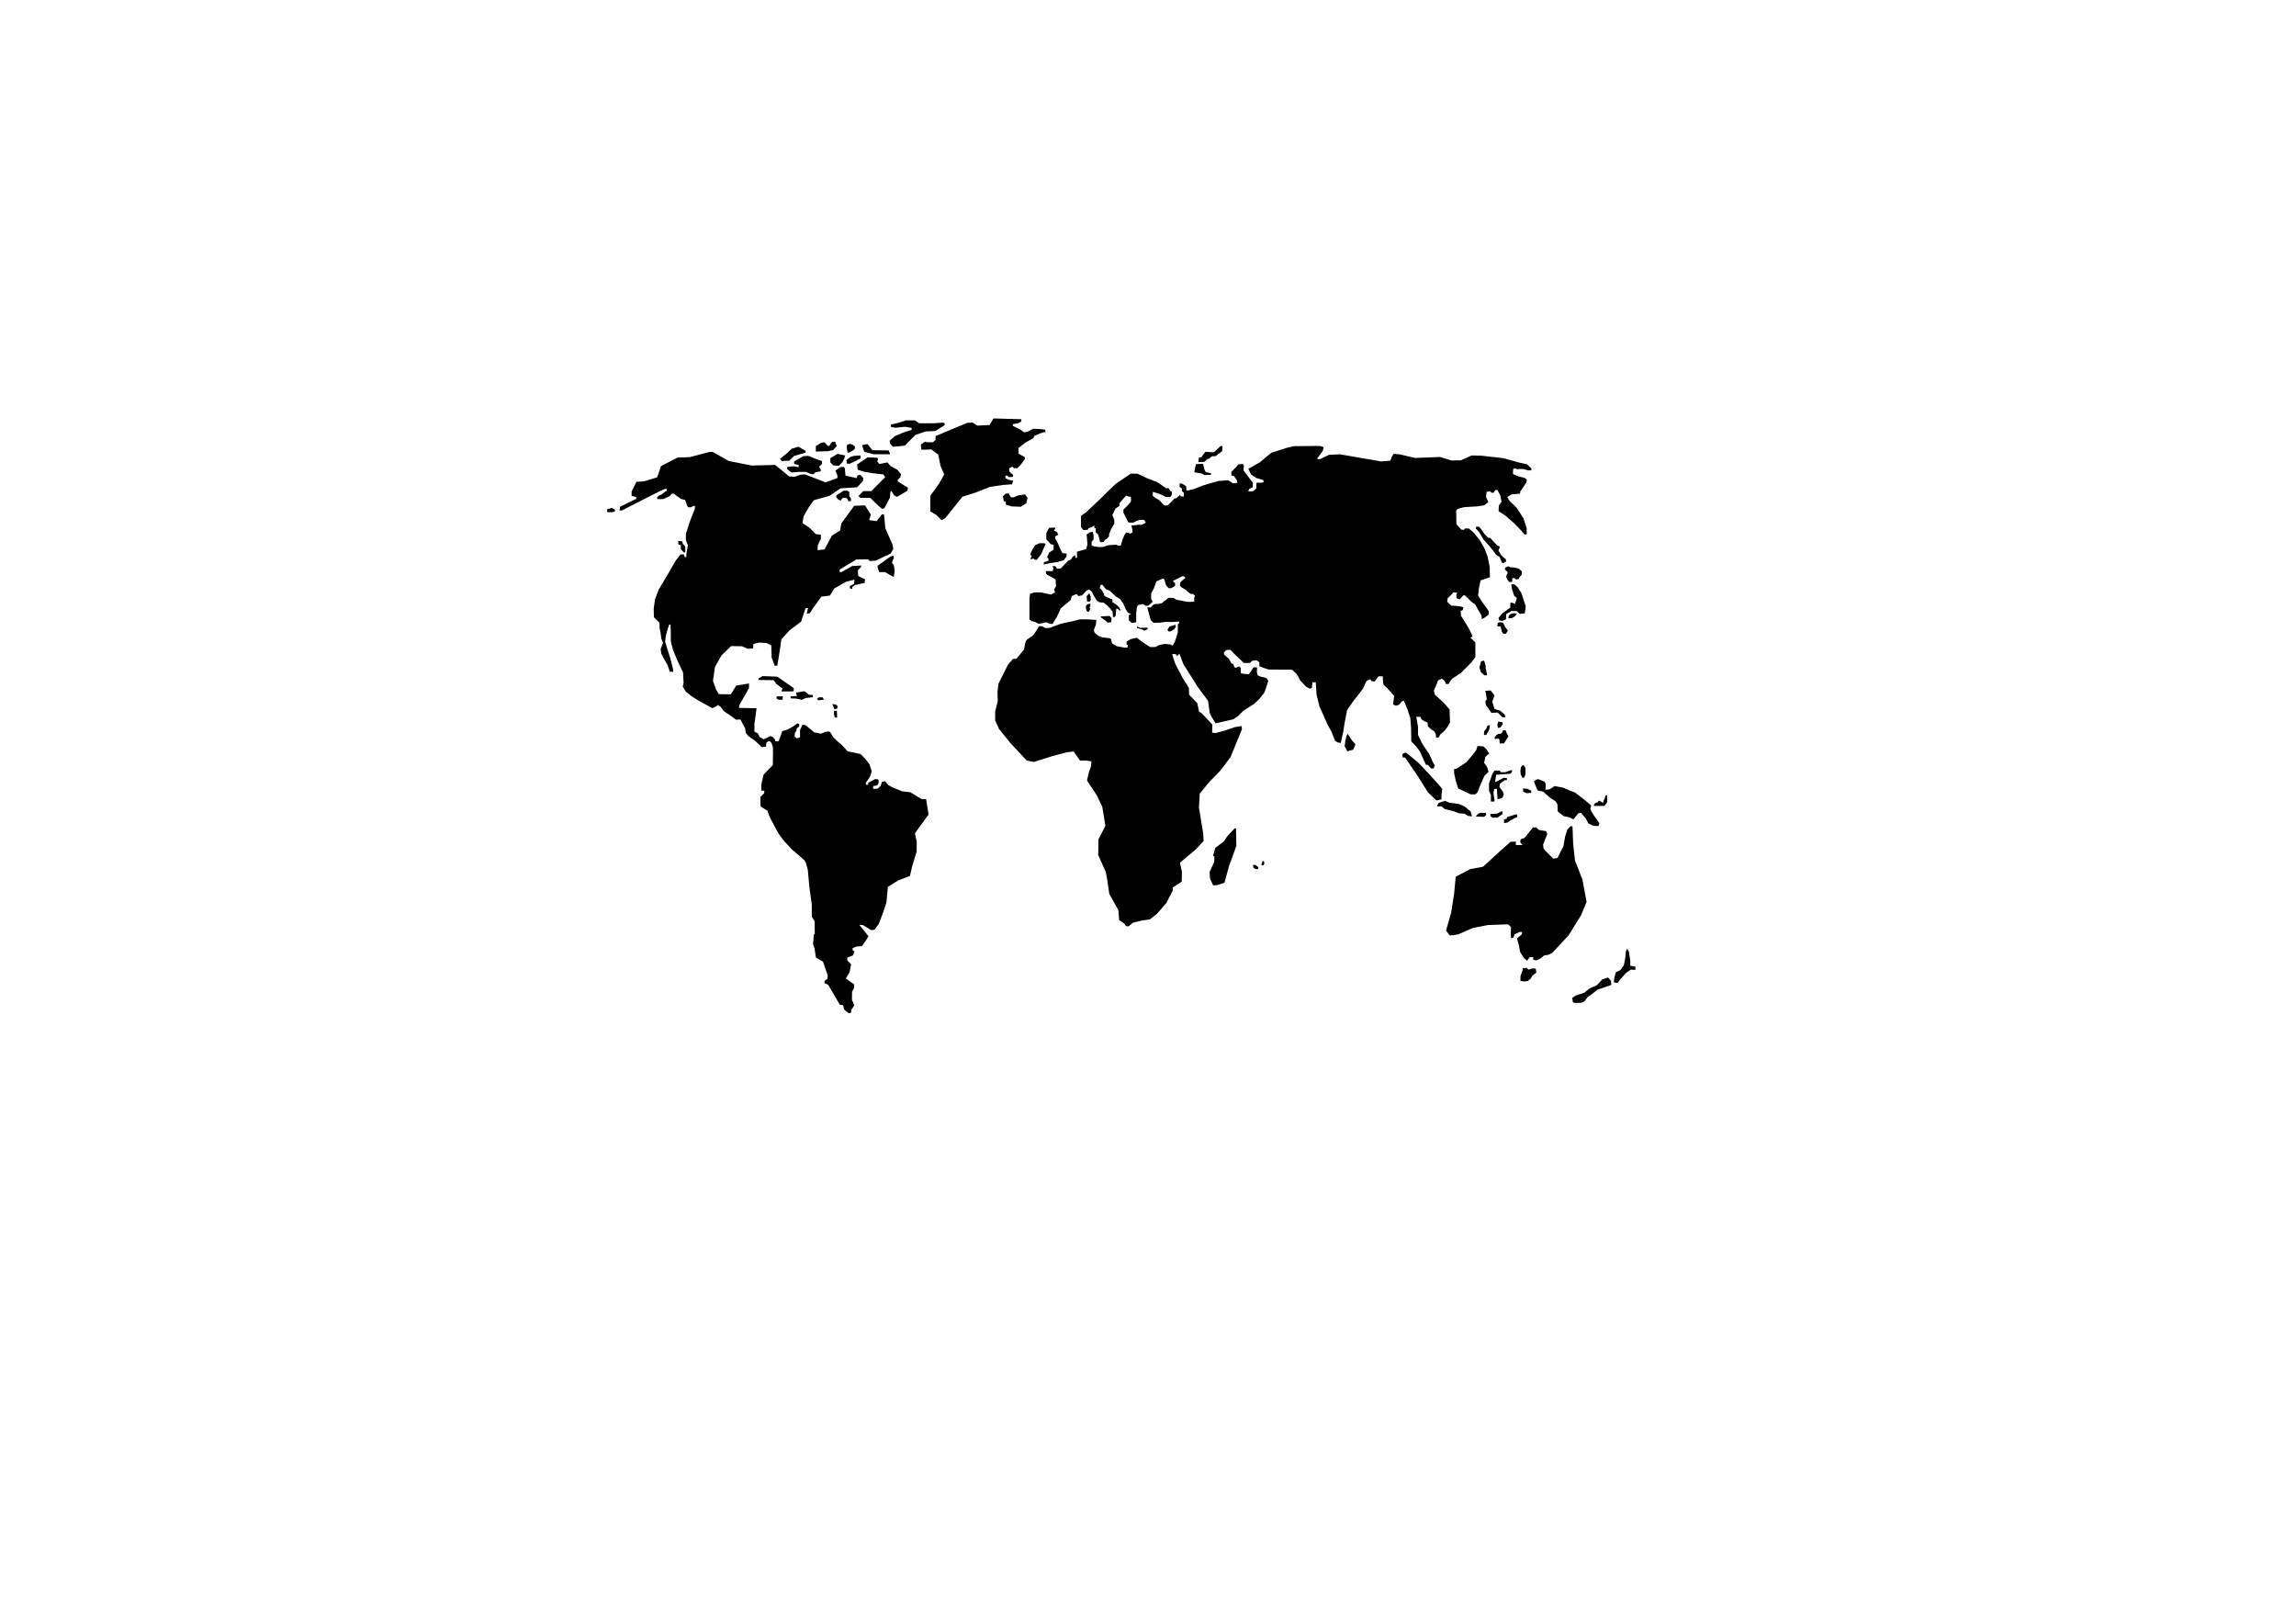 <svg xmlns="http://www.w3.org/2000/svg" xmlns:xlink="http://www.w3.org/1999/xlink" version="1.1"   viewBox="0 0 841.89 595.28" enable-background="new 0 0 841.89 595.28" xml:space="preserve">
	<g class="shape">
		<polygon   stroke-width="0.284" points="227.194,187.145 227.336,185.795 233.303,182.883 233.303,182.244     231.599,181.818 231.599,180.184 233.374,176.632 236.001,176.49 240.973,174.999 242.394,170.879 248.43,167.755     252.764,167.612 260.149,165.694 261.358,165.694 267.253,169.033 275.562,170.667 284.228,170.454 289.341,174.644     291.401,174.786 293.532,174.005 295.236,173.934 302.694,176.847 307.026,175.284 307.098,174.431 306.316,172.513     308.234,171.235 309.371,171.164 309.797,171.732 310.009,174.359 314.129,175.284 314.414,174.289 315.479,174.075     316.544,175.284 316.402,176.349 314.342,178.622 308.163,179.048 304.257,181.747 298.433,183.38 296.586,185.937     294.668,189.275 294.243,191.761 296.87,193.537 299.143,195.81 300.99,196.022 300.99,197.514 299.853,199.93 299.782,201.705     302.339,201.42 305.038,196.377 308.092,194.459 308.447,191.975 313.207,185.439 317.183,185.298 319.313,188.636 319.03,189.63     318.675,190.695 321.445,191.051 323.362,188.565 324.144,188.565 324.64,193.679 327.269,199.646 327.553,201.207     326.629,202.912 321.089,205.54 318.958,205.682 318.319,205.043 313.987,205.114 307.878,208.807 307.878,209.73 308.518,209.73     312.496,207.528 315.905,207.315 315.621,207.955 314.555,209.092 314.697,211.222 317.183,212.359 317.041,213.707     313.49,214.489 312.496,215.199 312.496,215.91 311.714,215.768 311.572,214.915 313.207,213.992 313.276,212.501     310.222,213.282 305.89,215.768 304.328,218.324 301.132,218.751 298.006,223.155 296.941,224.787 295.805,225 296.302,222.94     295.379,222.94 293.746,227.913 289.555,231.037 286.5,234.376 286.003,238.069 285.293,242.402 285.008,244.035 284.085,244.106     282.949,241.124 282.807,236.578 281.031,235.725 278.262,235.584 276.273,236.081 276.131,237.714 274.213,237.856     272.082,236.933 268.104,236.862 264.554,240.271 262.139,244.604 261.428,249.647 262.565,252.771 263.559,254.477     267.963,254.548 269.951,251.352 274.64,250.57 274.64,252.274 271.159,258.383 270.946,259.519 277.409,259.661 276.628,265.485     276.628,268.255 277.835,268.823 278.545,270.172 279.966,271.025 281.315,270.457 282.452,269.817 283.446,270.243     284.228,271.237 284.299,271.735 285.506,271.735 286.855,268.042 288.773,267.474 290.904,266.266 292.396,265.2     293.105,265.414 293.035,266.337 292.182,266.977 291.969,268.042 291.472,268.61 291.365,269.959 292.182,270.706     293.354,270.279 293.354,267.616 294.243,265.698 295.343,265.84 298.575,268.504 301.061,268.965 302.623,268.326     303.795,268.148 304.399,268.361 305.5,270.208 307.346,272.02 308.767,273.191 310.791,275.429 315.585,276.458 317.29,278.27     318.782,280.116 319.633,282.709 319.101,284.591 318.284,285.834 317.467,287.006 317.539,287.681 318.354,287.716     318.354,286.971 320.166,286.011 320.841,285.62 322.013,285.728 322.155,286.296 322.226,286.936 321.8,287.787 320.947,288.106     320.166,288.143 320.166,288.604 320.166,289.207 321.8,289.137 322.9,288.178 323.398,286.615 324.499,286.366 325.707,287.787     327.056,288.568 330.855,290.131 333.768,290.451 337.922,292.937 339.591,292.972 340.479,298.618 335.472,305.508     336.147,308.597 336.111,312.219 334.478,317.547 333.661,321.134 329.222,322.838 325.564,325.146 325.032,330.828     323.683,334.913 322.226,338.712 320.628,340.878 319.42,340.985 316.366,339.138 315.088,339.031 318.462,343.257     317.183,345.282 316.011,346.879 314.058,347.021 312.638,347.591 312.638,348.407 313.312,348.798 312.744,350.289     311.039,350.929 310.685,351.106 310.685,352.101 312.069,353.485 311.537,356.433 310.151,358.741 313.207,360.907     313.17,362.187 312.425,363.606 312.389,366.518 313.241,368.649 312.105,370.283 312.105,371.312 311.146,371.419     309.512,370.105 309.158,368.542 307.914,368.294 303.653,361.014 302.872,360.623 302.304,360.517 302.375,359.63     303.404,358.776 303.511,357.604 301.771,352.562 299.179,351.07 298.966,349.686 298.681,347.732 298.113,346.205     298.433,342.547 298.752,342.334 298.717,337.753 297.687,336.12 297.651,331.29 297.296,329.052 296.977,326.708     296.657,323.939 296.408,321.168 296.195,318.825 295.521,316.41 294.917,315.345 292.004,312.788 290.371,311.438     287.211,307.993 285.435,305.543 284.263,303.412 282.771,300.571 282.097,299.188 281.386,297.233 278.901,295.67     278.794,292.227 280.214,290.77 280.25,289.847 279.185,289.847 279.149,287.716 280.001,283.952 283.375,280.471     283.446,275.749 283.375,273.795 282.878,272.339 282.346,271.807 281.741,271.735 281.031,272.268 280.854,273.759     279.327,273.902 276.77,271.487 274.427,269.889 273.432,268.646 273.254,267.048 272.295,265.308 271.514,263.78 269.88,263.852     267.395,262.04 266.365,261.365 265.299,260.584 264.305,259.199 263.274,258.454 262.529,258.985 261.18,259.625 256.066,256.82     253.438,255.15 251.378,253.482 250.349,251.706 250.668,250.286 250.455,246.521 248.253,241.869 246.726,238.141     245.98,235.157 245.945,231.074 245.874,228.979 245.377,228.979 244.844,230.505 244.098,233.347 243.885,235.229     244.454,237.11 245.803,241.407 246.797,245.314 246.833,246.308 245.59,246.237 244.844,243.929 243.672,241.905     242.465,239.597 242.252,237.962 243.104,235.655 242.5,234.163 242.181,231.783 241.896,230.435 241.79,228.268 239.766,226.28     239.695,223.118 240.192,219.639 241.542,216.123 245.306,209.801 247.685,205.646 249.496,203.267 250.739,203.267     251.023,204.154 251.663,204.262 251.698,203.019 252.231,199.893 251.485,197.976 251.521,195.702 252.835,191.548     254.148,188.139 254.824,186.398 254.788,185.439 254.148,185.546 253.367,185.973 252.302,185.973 251.875,185.298     251.627,184.41 251.201,183.273 249.781,182.954 247.969,181.712 247.152,181.001 246.371,181.001 245.554,181.854     244.17,182.563 243.281,182.918 242.358,183.024 241.115,182.954 240.867,182.457 241.648,181.676 242.571,181.285     243.565,180.468 244.489,179.9 244.56,179.26 243.743,179.26 241.471,180.29 232.841,184.693 229.29,186.505 227.976,187.145       "/>
		<polygon   stroke-width="0.284" points="222.649,187.783 222.649,186.647 224.282,186.221 225.418,186.79     225.49,187.499 224.566,187.783   "/>
		<polygon   stroke-width="0.284" points="248.786,199.646 248.644,198.296 250.135,198.438 250.419,199.361     251.272,200.426 251.272,202.485 250.775,202.557 249.639,201.349 249.639,199.857   "/>
		<polygon     stroke-width="0.284" points="292.04,214.56 292.892,214.631 294.029,212.501     294.597,212.43 295.307,213.21 295.947,213.141 295.947,211.791 294.739,209.943 292.75,209.73 292.253,209.021 292.04,206.818     290.691,205.398 288.417,205.896 285.08,207.528 285.151,208.311 286.287,208.665 288.276,208.238 289.91,208.807     291.401,209.305 291.472,210.369 288.276,210.583 286.998,211.506 286.216,213.354 285.151,215.626 285.435,216.763     287.353,215.271 287.779,213.495 289.271,212.074 290.691,211.648 291.898,212.146   "/>
		<polygon     stroke-width="0.284" points="289.91,217.543 289.91,216.62 291.898,216.265     293.674,215.91 295.521,215.412 297.58,214.986 298.646,214.276 299.995,214.134 299.853,214.915 298.29,215.839 295.449,216.052     294.597,216.975 291.685,217.686   "/>
		<polygon   stroke-width="0.284" points="321.8,207.386 326.487,204.048 327.553,203.693 327.766,204.403     327.056,206.321 327.766,207.244 328.05,209.517 327.694,211.506 325.849,210.512 324.499,209.73 322.369,209.73 321.8,208.097       "/>
		<polygon   stroke-width="0.284" points="346.304,155.041 346.445,155.822 342.965,158.024 339.414,158.166     335.65,159.444 331.814,163.351 330.039,163.564 327.411,163.777 326.346,162.57 326.203,161.575 328.121,159.871     331.389,158.521 334.229,157.598 334.3,156.889 331.814,156.461 328.405,156.816 326.701,156.533 326.701,155.609     329.328,155.041 332.099,154.117 335.437,154.117 337.07,155.183 339.556,155.183 342.184,155.183 345.309,154.971   "/>
		<polygon   stroke-width="0.284" points="307.595,183.309 306.671,182.386 306.671,181.604 309.299,179.9     310.72,179.9 311.43,180.396 311.43,181.959 311.998,182.67 312.069,183.664 311.146,183.806 310.507,182.67 309.371,182.457     308.66,182.812 308.447,183.451   "/>
		<polygon   stroke-width="0.284" points="286.642,169.033 289.413,168.891 291.117,167.186 295.449,165.908     295.379,165.269 292.75,163.777 290.335,164.487 288.133,166.548 286.003,168.181   "/>
		<polygon   stroke-width="0.284" points="299.143,163.564 299.143,165.553 303.618,165.411 305.535,164.984     306.813,163.493 306.245,162.001 305.109,161.931 304.044,163.493 303.618,163.493 303.333,163.28 302.339,162.144     301.061,162.356   "/>
		<polyline   stroke-width="0.284" points="291.188,170.099 291.188,169.175 294.456,167.258 296.372,167.115     299.498,168.394 301.416,169.033 301.416,170.099 300.35,171.092 300.776,171.732 301.061,172.513 300.635,172.868     299.143,173.082 298.148,173.934 296.799,173.579 295.663,173.01 292.963,173.01 290.193,173.223 288.631,172.017     288.702,171.164 291.188,170.951 292.821,171.306 292.892,170.524 291.472,170.099   "/>
		<polygon   stroke-width="0.284" points="304.47,167.968 307.098,166.405 309.867,166.973 309.583,168.109     308.874,169.46 307.595,170.737 305.606,170.667 304.47,169.53   "/>
		<polygon   stroke-width="0.284" points="310.365,168.678 310.507,169.956 311.572,170.027 313.348,169.175     315.55,168.038 315.55,166.973 313.207,167.115 311.785,167.542   "/>
		<polygon   stroke-width="0.284" points="310.436,163.777 310.791,165.979 311.643,165.837 313.418,164.629     313.49,163.707 312.638,162.997 311.572,162.712 310.649,163.066   "/>
		<polygon   stroke-width="0.284" points="316.047,163.209 316.899,165.623 320.308,166.548 326.416,166.548     325.849,165.126 319.882,165.056 318.106,162.783   "/>
		<polygon   stroke-width="0.284" points="314.555,172.229 314.272,170.312 318.106,167.684 320.451,167.755     321.729,167.825 321.942,168.464 321.658,169.104 322.369,170.099 325.422,169.53 326.559,170.879 329.044,172.229     330.394,173.862 330.11,174.999 329.187,175.923 329.187,176.49 332.951,178.835 332.737,179.9 328.902,182.172 327.766,181.533     326.914,180.042 326.487,180.184 326.346,182.386 324.286,186.292 323.504,186.576 322.155,185.512 319.101,182.527     315.479,182.527 314.768,181.818 316.544,180.042 317.467,180.042 319.527,180.042 323.362,176.136 324.57,174.999     323.93,173.934 320.166,173.508 317.041,173.01   "/>
		<polygon   stroke-width="0.284" points="278.119,249.292 278.119,248.724 279.61,247.87 285.008,248.084     291.046,252.274 291.046,253.127 290.833,253.482 286.5,253.482 286.927,252.417 286.146,251.848 284.725,250.782     283.659,249.362   "/>
		<polygon   stroke-width="0.284" points="284.795,255.329 287.069,255.257 286.927,256.536 285.506,256.536     284.725,256.11   "/>
		<polyline   stroke-width="0.284" points="289.838,255.542 289.91,256.039 291.827,256.11 293.46,256.394     293.958,256.606 295.379,255.896 298.078,255.613 298.078,254.831 296.586,254.689 294.953,253.41 292.892,253.766     291.898,253.908 292.182,255.187 289.981,255.257   "/>
		<polygon   stroke-width="0.284" points="300.208,255.684 301.558,255.613 302.126,256.464 300.208,256.749     299.498,256.251   "/>
		<polyline   stroke-width="0.284" points="305.322,258.383 305.961,260.016 307.026,259.731 307.098,258.81     306.529,258.312 305.251,258.099   "/>
		<polygon   stroke-width="0.284" points="305.819,260.584 306.885,260.584 306.956,263.141 306.104,262.998     305.819,261.934   "/>
		<polygon   stroke-width="0.284" points="364.272,153.407 374.5,153.691 374.5,154.473 373.506,155.112     371.375,155.538 371.375,156.107 372.583,156.746 374.216,157.527 375.565,158.521 377.199,158.095 378.833,157.172     381.461,157.313 383.237,157.527 383.379,158.38 382.171,158.592 379.331,159.729 378.904,160.651 376.063,162.215     373.435,164.274 373.506,166.334 375.779,167.612 375.779,168.322 374.216,170.454 373.009,171.661 371.801,171.661     371.233,171.092 370.026,171.661 370.097,172.868 371.446,174.075 371.446,174.786 370.026,174.929 369.245,174.359     368.677,174.359 368.677,175.354 370.381,176.064 371.517,176.206 371.091,177.556 367.966,177.769 363.065,178.479     357.597,180.609 352.909,182.102 346.587,189.985 345.238,190.695 343.321,188.777 341.119,187.499 341.119,181.747     344.172,177.556 346.232,173.934 344.883,170.879 344.03,166.689 341.544,164.771 339.556,164.842 337.852,164.842     337.639,162.997 339.13,161.931 339.982,162.144 342.042,162.144 343.037,161.361 343.037,159.871 354.613,155.041     356.602,154.898 358.377,156.035 362.853,155.822   "/>
		<polygon   stroke-width="0.284" points="367.753,181.959 368.748,180.965 369.812,180.895 370.665,182.315     371.73,182.315 373.151,181.676 375.851,181.249 376.773,182.527 376.347,184.445 374.287,185.795 370.949,185.653     368.818,185.014 368.818,184.019 368.037,183.664   "/>
		<polygon   stroke-width="0.284" points="377.768,204.972 378.336,203.764 377.768,203.408 378.265,201.989     379.543,199.857 381.177,199.147 382.668,199.147 383.45,199.361 382.597,201.207 381.816,203.125 380.111,205.256     379.473,205.185 378.975,204.759 378.336,204.972   "/>
		<polygon   stroke-width="0.284" points="386.859,193.396 386.859,193.963 386.433,194.531 387.569,195.028     388.066,196.022 386.859,196.663 387.001,197.656 387.924,199.219 388.706,201.136 389.558,202.77 391.12,202.983     391.049,204.048 390.055,205.398 387.782,206.037 384.941,206.464 382.668,206.96 382.81,206.108 384.444,205.611     384.444,204.901 383.947,204.262 384.657,202.628 386.291,201.491 386.362,199.787 385.296,199.502 383.662,197.727     383.662,195.454 384.657,193.537   "/>
		<polygon   stroke-width="0.284" points="377.484,227.132 377.484,219.319 377.697,217.686 379.331,217.188     381.816,217.188 384.23,217.757 385.438,217.97 386.859,217.188 386.504,216.123 387.214,214.915 387.072,212.501     385.509,211.506 384.088,210.796 383.592,210.369 383.45,209.375 386.006,209.375 386.291,208.238 385.793,207.6 386.93,207.528     387.569,208.452 388.918,208.452 391.617,205.611 392.683,205.114 393.393,204.048 394.174,203.551 394.459,204.546     394.956,204.475 394.885,202.273 396.376,201.847 398.294,201.278 398.72,199.646 398.578,197.229 398.437,195.951     399.573,195.17 400.637,194.957 400.993,196.236 400.993,197.798 400.283,198.579 400.283,199.93 401.277,200.354     403.195,200.568 404.544,200.497 406.177,199.93 407.527,199.787 409.232,199.716 410.298,200.071 411.007,199.93     411.504,198.082 412.285,196.165 412.925,195.241 413.848,195.312 414.204,195.667 415.269,195.241 415.269,194.318     414.842,192.685 417.399,192.4 418.677,192.4 420.169,191.619 419.602,190.695 419.105,190.553 417.826,190.625 416.761,190.979     415.482,191.619 413.777,191.548 411.931,187.926 411.931,186.79 413.494,185.298 414.701,183.877 414.701,182.102     413.99,182.102 412.997,181.676 411.718,183.024 410.51,184.517 410.439,185.512 409.019,186.435 407.882,188.849     408.592,190.625 408.592,191.975 407.456,193.892 406.675,195.81 406.675,196.663 405.965,197.442 405.112,197.94     404.687,198.722 403.409,198.792 403.053,197.302 402.626,195.88 401.774,195.17 401.774,193.608 401.277,193.749     401.277,192.685 399.999,193.396 399.288,193.537 398.791,194.247 397.229,194.318 396.376,193.181 396.376,189.134     398.294,187.783 399.999,186.15 403.409,182.954 405.894,180.468 409.16,177.343 414.63,173.65 417.045,173.65 419.318,174.715     420.667,175.354 424.36,176.774 427.556,178.977 428.48,178.977 429.119,179.971 429.688,180.256 429.688,181.462     429.119,182.172 427.627,182.244 425.924,181.392 424.36,180.822 422.728,180.325 422.655,181.747 423.721,182.599     424.999,183.309 426.917,185.298 428.196,185.298 430.61,182.812 431.392,182.599 432.67,181.462 432.954,181.959     434.091,182.031 434.091,180.681 433.381,180.042 433.381,179.048 432.527,178.55 432.527,177.272 433.381,177.272     434.942,178.266 435.014,179.758 435.654,179.829 438.068,179.19 440.909,178.053 443.182,177.343 446.733,176.349     450.284,176.064 452.132,177.2 453.622,177.059 453.622,176.136 452.486,174.572 451.562,174.359 451.492,173.01 453.622,170.879     453.978,170.24 455.754,170.099 456.108,170.667 455.968,172.442 459.375,176.988 459.375,178.622 458.097,179.26     457.671,180.113 459.447,180.113 460.654,179.048 460.726,176.988 462.571,176.988 463.354,176.774 463.211,175.994     460.584,175.213 458.666,173.862 457.743,171.874 462.005,169.46 463.779,167.968 466.193,165.979 472.231,164.062     474.646,163.564 483.95,163.493 485.37,163.919 485.016,165.34 483.026,168.038 483.169,168.322 483.879,168.394 487.289,166.759     491.267,166.548 504.833,168.891 506.394,169.175 509.804,168.891 510.301,167.542 511.012,166.405 513.142,166.548     518.822,167.896 524.222,167.684 528.057,167.542 532.248,168.82 535.729,168.749 539.634,166.973 543.043,167.045     551.212,167.968 556.822,169.53 559.948,170.24 561.509,171.732 561.509,172.442 560.23,172.442 558.526,171.945 557.177,171.945     556.325,172.017 555.544,171.732 554.833,171.945 554.762,173.791 557.035,174.715 559.022,175.213 559.876,175.852     559.664,176.917 557.391,180.325 557.391,180.965 554.266,181.249 552.702,182.244 553.484,183.593 556.183,186.221     558.668,190.127 559.806,193.679 559.806,195.951 558.952,195.88 557.533,194.247 555.116,191.761 551.921,188.99     549.507,187.429 549.578,185.368 550.571,183.947 550.146,181.604 549.079,179.687 548.37,179.615 547.589,180.681     547.092,180.681 546.312,180.113 545.102,180.325 544.89,182.244 545.742,184.019 544.25,185.227 541.622,185.653     539.207,185.795 536.793,185.937 534.52,186.576 533.951,187.216 534.023,192.188 535.869,194.176 536.793,194.247     537.148,193.749 538.568,193.749 540.203,195.099 542.546,197.94 544.322,201.065 545.457,203.977 546.24,207.884     546.312,211.648 542.901,212.784 542.263,215.768 541.978,218.324 543.47,220.669 545.457,223.438 545.885,224.148     545.885,225.285 544.535,226.351 543.327,226.989 543.256,225.711 541.978,223.509 540.914,221.592 539.35,220.455     537.148,218.253 536.58,218.253 535.229,219.746 534.023,219.247 534.023,217.898 534.379,217.33 532.958,217.188     530.756,219.461 530.685,220.669 532.105,222.018 535.088,222.23 536.58,222.657 536.366,223.651 535.585,224.006     535.729,225.711 538.568,230.327 539.989,233.311 539.136,233.808 540.06,234.589 540.983,235.584 540.983,240.911     539.492,242.899 535.655,246.734 532.318,248.935 531.112,250.782 530.187,250.782 529.691,249.575 528.696,248.794     527.347,249.433 525.784,253.197 526.14,254.689 529.335,257.602 531.537,260.087 531.678,264.846 530.685,266.621     529.619,267.971 528.128,269.25 527.489,270.387 526.565,270.457 526.494,269.179 525.926,268.113 524.861,267.474     523.583,266.266 523.44,264.846 522.304,264.42 521.239,263.709 520.812,262.787 519.32,262.787 519.961,266.479 519.961,269.392     521.31,272.302 522.587,274.293 524.15,276.636 525.215,279.051 526.068,280.613 525.713,281.68 524.791,281.75 523.512,280.4     522.872,280.4 520.6,275.429 519.463,273.866 517.476,271.807 517.404,266.691 517.12,263.213 516.054,260.016 514.776,256.891     514.064,257.104 513.07,258.312 511.862,258.738 510.797,258.24 511.225,255.115 508.667,252.274 507.317,251.066     507.104,249.931 507.033,247.942 505.471,247.942 504.051,249.859 502.914,249.718 502.416,249.008 501.068,249.647     499.789,252.417 498.014,254.76 496.379,256.82 493.964,260.3 493.042,264.988 492.543,268.255 491.621,272.374 490.627,272.232     489.562,271.664 488.284,268.397 486.649,265.343 483.808,258.951 482.742,254.618 482.458,250.144 481.251,250.144     481.04,252.203 480.257,252.487 478.979,251.777 476.848,249.575 476.138,248.297 475.428,247.089 473.794,245.526 465.2,245.456     463.637,244.959 461.791,244.249 461.791,242.828 460.726,242.047 459.163,242.26 458.311,243.042 456.038,243.042     454.972,241.976 452.486,239.632 451.137,238.212 449.575,238.354 448.721,239.349 448.936,240.057 450.64,241.55     451.492,243.183 452.344,243.538 452.558,244.604 453.268,244.817 454.333,244.249 454.972,244.888 454.972,246.806     455.968,247.019 457.884,247.231 458.666,246.167 459.59,244.675 460.938,244.675 460.868,246.451 461.15,247.587     462.288,248.084 463.779,248.368 464.562,248.794 465.058,249.647 463.708,253.766 461.791,256.251 459.803,258.099     458.382,258.951 455.826,260.655 453.978,262.502 452.203,263.709 447.231,264.846 445.739,265.2 444.247,262.787     443.607,261.507 442.969,256.963 439.347,252.062 433.948,243.538 432.457,239.632 431.747,240.413 431.32,240.271     431.249,239.845 429.829,239.774 430.185,241.124 430.967,243.396 433.664,248.581 435.938,252.203 436.009,254.689     438.991,257.743 439.702,260.939 440.554,261.437 442.614,263.567 444.532,265.627 444.462,268.61 445.669,268.751     448.438,268.042 452.913,266.55 455.256,266.195 455.398,267.332 451.208,277.56 447.585,282.389 443.254,286.863     439.914,290.983 439.632,296.026 441.193,305.686 441.335,308.313 438.424,311.438 435.299,314.066 432.67,316.268     433.381,319.677 433.31,323.229 430.042,325.359 430.042,326.496 427.627,331.112 424.218,335.018 421.59,337.079     418.891,337.434 415.411,338.285 413.777,339.636 412.783,339.493 412.356,338.712 410.368,337.292 410.084,333.669     406.746,327.703 405.965,322.305 405.467,319.677 402.698,313.498 402.769,307.745 405.325,302.773 404.188,295.813     402.201,291.622 398.578,286.153 399.217,283.313 400.069,280.897 400.212,279.122 398.223,278.838 396.021,278.838     393.677,275.5 391.262,275.784 385.865,277.204 379.117,279.335 376.489,278.838 370.594,272.517 366.333,267.26 364.912,264.136     364.912,260.727 365.835,257.245 365.764,253.553 366.119,250.641 369.6,243.681 371.446,241.55 372.654,241.55 375.495,238.141     375.92,235.796 376.419,234.589 378.762,232.956 379.615,231.819 381.035,229.546 381.958,229.546 383.308,230.256     384.941,230.186 388.918,228.694 392.186,227.983 394.104,227.559 396.021,227.061 398.791,227.061 401.987,227.273     401.845,228.979 401.064,231.037 401.348,231.891 402.698,233.097 404.26,233.666 406.604,233.95 407.313,234.163     407.811,235.939 409.587,236.933 412.356,237.43 413.423,237.43 413.563,236.436 413.067,236.436 413.139,235.157 414.63,234.305     416.831,233.808 418.039,234.731 419.602,235.868 421.732,237.217 423.649,237.217 424.929,236.508 427.06,236.081     428.054,236.151 429.332,236.293 429.971,236.72 430.753,235.37 431.249,233.879 431.89,231.748 431.89,230.541 431.89,228.836     432.386,228.481 432.386,227.842 429.616,228.055 427.627,227.983 425.354,228.268 422.939,228.339 421.946,227.345 421.306,225     420.667,222.657 421.946,222.657 422.728,221.876 423.366,221.449 424.36,221.449 425.994,221.165 426.704,220.526     427.556,219.958 428.409,219.177 430.255,219.177 431.392,219.887 433.097,220.171 434.304,220.455 435.654,220.669     437.926,220.597 437.855,219.177 438.21,218.467 437.429,217.757 436.576,217.757 435.512,216.903 434.73,216.194     433.238,215.341 432.6,214.631 432.812,213.495 433.807,212.501 434.518,212.074 434.518,211.435 433.664,211.222     433.025,211.506 430.042,212.998 430.895,213.85 430.895,214.773 429.475,215.626 428.55,215.626 427.627,214.702     426.988,212.643 426.633,212.074 425.781,212.359 424.005,213.141 423.083,215.768 422.088,217.614 422.088,219.532     422.655,220.597 421.021,222.089 420.027,222.089 419.105,221.449 417.187,221.876 416.831,222.94 416.619,224.646     416.619,225.427 416.619,228.126 414.984,228.41 413.919,227.415 413.919,225.427 414.771,225.214 413.563,224.575     412.783,223.368 411.86,221.236 410.652,219.603 409.089,218.608 406.888,216.548 405.538,215.98 404.757,215.128     404.331,214.418 403.55,214.418 403.266,215.555 403.976,216.265 404.757,217.686 404.97,218.467 406.533,219.247     407.882,219.746 407.882,220.739 409.516,221.805 410.439,222.728 410.937,223.793 410.439,223.793 409.8,223.155     409.302,223.155 409.089,225.641 408.734,226.208 408.096,226.208 407.953,224.22 407.03,223.083 405.894,221.876     404.687,220.952 403.195,220.81 402.201,220.241 400.851,218.041 400.354,216.903 399.359,216.123 398.365,216.548     396.802,218.253 395.453,218.537 394.743,217.757 392.967,218.537 392.612,219.958 388.99,223.013 387.569,226.066     385.935,228.766 384.941,228.694 383.662,228.126 382.526,228.41 380.893,228.694 379.401,227.983 378.407,227.771   "/>
		<polygon   stroke-width="0.284" points="399.431,217.472 398.437,218.608 398.578,220.03 398.578,220.526     399.644,220.526 399.928,220.1 399.928,218.751   "/>
		<polygon   stroke-width="0.284" points="398.223,222.018 398.791,221.521 399.786,221.308 399.856,221.876     399.501,222.94 399.786,223.155 399.359,224.148 398.791,224.29 398.437,223.936 398.152,222.799   "/>
		<polygon   stroke-width="0.284" points="403.621,225.996 403.763,226.422 405.112,227.345 406.177,228.268     407.456,228.126 407.599,226.634 406.888,225.854 405.751,225.854   "/>
		<polygon   stroke-width="0.284" points="416.902,230.186 416.902,229.688 418.181,230.186 420.667,230.114     420.88,230.612 419.602,231.251 418.82,230.753 417.968,230.541   "/>
		<polygon   stroke-width="0.284" points="428.054,230.896 428.835,229.688 430.967,229.05 431.179,229.831     430.469,230.753 429.261,231.464 428.55,231.535   "/>
		<polygon   stroke-width="0.284" points="438.495,170.17 437.926,173.152 440.839,173.65 441.548,174.146     444.034,174.075 444.034,173.508 442.188,173.082 441.762,172.513 441.122,170.027   "/>
		<polygon   stroke-width="0.284" points="439.418,169.388 441.619,169.317 442.756,168.252 443.182,168.252     444.462,167.258 445.669,167.258 448.154,165.411 448.226,163.564 447.585,163.493 445.171,165.766 443.892,165.766     442.046,165.623 441.193,166.619 440.554,167.612 439.632,167.755   "/>
		<polygon   stroke-width="0.284" points="541.127,193.749 541.339,193.04 542.263,193.11 542.973,193.82     544.25,195.667 545.67,197.158 546.381,197.158 548.867,199.857 549.933,200.426 549.791,200.994 549.436,201.775 550.43,203.551     551.283,204.332 552.205,205.043 552.205,206.037 551.565,206.037 551.565,206.392 550.785,206.392 549.862,204.19     548.583,203.408 547.589,201.989 545.885,199.93 544.037,197.869 542.334,195.028   "/>
		<polygon   stroke-width="0.284" points="551.779,208.807 551.921,208.097 553.058,207.6 553.91,208.025     554.905,208.025 556.396,208.311 557.035,208.594 558.029,209.446 558.029,210.653 557.177,211.577 556.893,212.288     555.97,212.43 555.259,211.933 554.549,211.933 554.479,213.354 553.341,213.354 552.702,212.43 552.277,211.577 552.489,210.725     552.845,210.085 552.702,209.588   "/>
		<polygon   stroke-width="0.284" points="554.123,214.276 555.259,214.205 556.537,215.341 557.957,217.614     558.812,220.384 559.45,222.23 559.095,224.858 557.248,225.072 556.183,224.006 554.194,224.006 552.277,225.143     552.205,227.061 550.928,227.629 549.647,227.415 549.507,226.492 550.785,224.93 553.769,222.728 553.839,220.952     554.479,220.952 555.544,221.379 556.183,219.247 555.188,218.396 554.407,215.91   "/>
		<polyline   stroke-width="0.284" points="549.15,229.618 550.217,229.688 550.358,230.327 550.714,231.606     551.212,232.388 552.205,232.316 552.915,231.181 551.992,229.972 551.141,228.268 549.933,228.126 549.223,228.339     549.009,229.333   "/>
		<polygon   stroke-width="0.284" points="553.058,226.705 554.479,226.563 555.188,226.137 556.183,225.143     555.4,224.787 553.98,225.072 553.271,225.641   "/>
		<polygon     stroke-width="0.284" points="507.033,195.454 507.602,194.815 507.956,195.454     507.886,198.438 507.39,199.857 506.607,200.781 505.541,201.065 505.541,200.214 506.607,199.219 507.176,197.656   "/>
		<polygon     stroke-width="0.284" points="450.854,213.636 450.143,213.636 449.929,214.489     449.077,214.986 448.438,215.483 448.651,216.123 449.504,216.763 451.208,219.105 451.208,221.308 452.415,222.302     453.41,223.793 453.906,225.711 454.617,226.634 454.547,227.345 453.268,228.126 452.273,228.126 449.718,226.705     448.084,226.28 448.084,223.936 448.936,221.521 447.018,219.461 444.105,216.335 444.034,214.276 446.023,212.643     448.863,211.719 449.929,211.364 450.925,211.577 451.421,212.216 451.351,213.068   "/>
		<polygon     stroke-width="0.284" points="459.163,211.079 460.797,211.079 461.081,211.577     461.364,214.134 460.584,215.626 459.447,215.98 458.097,215.98 457.671,214.347 457.743,212.714 458.524,211.861   "/>
		<polygon     stroke-width="0.284" points="474.576,211.577 473.864,211.719 474.006,212.571     474.646,212.784 475.215,213.424 475.782,213.495 475.996,212.571 475.996,211.861 477.984,211.791 479.547,211.648     480.896,211.222 480.896,210.512 479.831,210.512 479.263,210.867 478.482,210.653 477.487,210.299 476.777,210.015     475.854,210.015 475.144,210.583   "/>
		<polygon     stroke-width="0.284" points="429.971,285.017 431.747,284.378 432.67,284.449     433.807,284.804 433.735,285.373 433.168,286.296 432.386,287.361 432.386,289.137 430.967,289.279 429.688,288.143   "/>
		<polygon     stroke-width="0.284" points="426.633,291.907 426.562,295.103 427.77,297.446     428.55,297.518 428.55,296.026 427.556,294.179 427.556,292.759 427.272,291.765   "/>
		<polygon     stroke-width="0.284" points="431.89,300.217 432.741,299.933 432.812,301.495     433.168,304.762 433.451,307.177 432.741,306.893 432.245,306.04 432.103,304.265 432.174,301.921   "/>
		<polygon   stroke-width="0.284" points="445.241,315.912 445.313,313.995 444.817,313.782 445.597,310.87     447.656,309.308 448.863,308.384 449.929,306.68 452.629,303.768 453.196,303.625 453.268,305.756 453.339,310.16 450.64,317.547     449.007,323.584 446.308,324.508 444.817,324.578 443.679,322.092 443.538,319.677   "/>
		<polygon   stroke-width="0.284" points="459.447,317.121 459.59,318.114 460.37,318.612 461.293,318.612     461.435,317.973 460.37,317.121   "/>
		<polygon   stroke-width="0.284" points="462.927,315.7 463.425,315.7 463.637,316.553 463.211,317.263     462.5,317.191   "/>
		<polygon   stroke-width="0.284" points="543.043,242.473 544.181,242.189 544.749,244.035 544.749,244.888     545.315,247.587 544.322,247.587 543.043,246.451 542.475,244.745   "/>
		<polygon   stroke-width="0.284" points="544.605,253.269 546.594,253.127 548.016,254.974 547.163,257.245     548.016,259.945 550.004,260.513 551.707,261.934 551.992,262.929 550.856,262.929 549.15,261.224 546.879,261.365     544.89,258.524 544.605,257.104 545.173,256.394 544.89,254.405   "/>
		<polygon   stroke-width="0.284" points="494.177,269.036 495.74,271.451 497.02,272.872 496.167,274.86     494.036,275.429 493.042,273.581 493.326,271.451 493.752,269.746   "/>
		<polygon   stroke-width="0.284" points="515.485,275.854 520.173,279.69 524.435,284.235 527.134,287.219     528.837,289.207 528.555,291.338 528.555,293.042 526.707,293.469 523.583,290.486 520.03,284.804 517.332,280.827     515.201,277.701 514.349,277.701 514.207,276.423   "/>
		<polygon   stroke-width="0.284" points="526.85,295.6 527.56,294.321 529.832,293.61 531.537,294.321     534.946,294.747 536.937,295.6 539.207,297.446 539.776,299.292 538.355,299.152 536.937,298.299 534.946,298.157     533.099,297.446 529.691,296.594 528.555,295.6   "/>
		<polyline   stroke-width="0.284" points="546.326,266.059 545.988,267.67 544.971,269.45 544.123,269.45     544.207,268.094 545.055,267.076 545.395,266.059 546.241,265.805   "/>
		<polygon   stroke-width="0.284" points="549.378,264.534 550.988,264.788 550.988,265.551 550.226,266.653     549.293,266.907 549.039,265.636   "/>
		<polygon   stroke-width="0.284" points="547.937,270.552 548.616,269.536 549.463,269.026 550.057,269.026     550.649,268.772 551.159,267.755 552.091,267.755 552.43,268.688 553.108,269.958 551.498,272.502 549.887,272.586     549.802,271.146 549.547,270.807 548.276,270.891   "/>
		<polygon   stroke-width="0.284" points="543.867,273.604 544.717,274.366 545.309,275.13 546.072,276.231     544.631,277.503 544.207,279.706 545.225,281.062 545.818,282.928 544.293,284.453 542.937,287.505 541.749,290.557     540.903,291.235 539.29,291.235 534.714,289.115 533.781,286.234 533.188,283.437 533.188,281.91 533.867,281.91 537.681,279.453     540.055,276.655 541.324,274.96 541.749,273.519   "/>
		<polygon   stroke-width="0.284" points="558.787,280.639 559.348,281.571 559.348,283.86 558.873,285.131     558.278,285.131 557.601,283.944 557.517,282.588 557.686,281.232 558.449,280.47   "/>
		<polygon   stroke-width="0.284" points="553.786,282.42 554.38,282.334 554.463,282.927 553.786,283.691     552.092,283.775 548.616,284.029 548.191,286.742 549.971,285.894 551.413,285.131 552.601,285.302 552.514,285.979     551.666,286.064 549.971,287.336 549.803,288.522 551.073,290.217 551.413,291.404 550.736,292.591 549.125,293.015     549.039,291.828 548.869,289.201 547.937,289.201 547.598,290.726 548.022,293.438 547.853,293.862 546.667,293.862     546.667,291.404 545.988,289.879 545.988,287.166 547.259,283.605 548.022,282.504 549.971,282.504 550.226,283.098     552.008,283.098   "/>
		<polygon   stroke-width="0.284" points="541.156,299.372 541.833,298.439 542.682,298.016 544.802,298.016     544.972,298.778 544.208,299.456   "/>
		<polygon   stroke-width="0.284" points="546.497,298.439 546.497,299.202 547.259,299.796 549.125,299.711     550.904,298.439 550.988,297.508 550.312,297.508 549.04,298.27   "/>
		<polygon   stroke-width="0.284" points="551.498,300.389 551.498,301.745 552.685,301.575 553.786,300.812     555.736,299.796 556.33,299.542 556.33,298.609 555.567,298.609 553.786,299.202 552.685,299.542 552.345,300.22   "/>
		<polygon   stroke-width="0.284" points="558.449,289.031 560.058,289.2 561.415,289.879 561.498,290.641     559.804,290.811 558.533,290.217   "/>
		<polygon   stroke-width="0.284" points="562.433,286.488 563.788,289.793 565.822,290.217 568.197,292.337     570.485,293.862 571.079,294.88 571.163,297.508 573.368,299.202 575.571,299.711 576.927,300.389 578.791,298.101     579.724,298.016 581.506,300.136 582.437,301.915 584.303,302.763 586.166,302.847 586.422,301.745 584.556,299.118     583.455,297.338 583.114,296.49 583.455,295.303 580.318,292.676 577.521,290.557 575.486,289.793 573.199,288.776     570.061,288.183 568.197,289.37 566.67,289.539 566.757,288.522 566.757,287.25 566.416,286.656 565.145,286.064 564.042,285.64     563.365,285.809   "/>
		<polygon   stroke-width="0.284" points="584.388,295.473 588.285,295.473 589.303,294.117 589.303,291.573     588.626,291.658 588.455,292.676 587.947,293.607 587.947,294.201 587.438,294.201 586.676,293.607 586.166,293.607     585.912,294.117 585.149,294.287 584.556,294.795   "/>
		<polygon   stroke-width="0.284" points="575.825,302.933 576.589,302.933 576.844,309.374 577.521,315.562     580.233,322.428 581.759,330.651 579.725,335.566 575.147,342.941 569.215,349.299 567.942,349.978 566.163,350.315     564.723,351.503 563.281,352.097 562.178,351.841 562.178,350.91 560.907,350.91 559.974,352.182 558.873,351.333     557.431,349.129 556.924,346.502 556.245,344.044 558.025,342.518 558.11,341.67 557.177,341.67 555.312,342.602 554.974,343.704     554.127,344.044 553.955,342.434 554.041,339.891 553.023,338.873 545.649,339.127 539.971,340.229 534.799,342.518     532.85,342.857 531.578,342.941 530.221,341.161 532.087,334.719 533.189,327.684 533.782,321.411 539.122,318.614     543.784,317.766 549.973,312.087 553.871,308.611 555.821,308.527 555.821,309.798 558.278,309.798 557.431,308.781     557.602,307.679 559.042,307.17 561.075,304.628 562.094,303.355 563.281,303.355 564.297,304.288 566.926,304.713 567.35,305.73     565.822,309.629 565.992,311.154 566.926,312.172 569.553,314.8 571.079,314.546 573.283,310.223 573.877,306.747     574.723,304.119   "/>
		<polygon   stroke-width="0.284" points="558.787,354.979 559.721,354.809 560.483,355.487 561.755,355.063     562.518,355.063 563.111,355.148 563.365,356.504 561.755,357.86 561.331,358.708 560.229,359.641 558.787,359.811     557.517,359.641 557.517,357.86 558.278,355.827 558.364,354.809   "/>
		<polygon   stroke-width="0.284" points="596.593,347.859 597.271,348.791 597.779,352.183 597.779,354.047     599.646,354.385 599.646,355.572 597.949,355.488 596.255,356.674 594.388,358.708 593.118,360.403 591.762,360.149     591.932,358.539 592.524,356.419 594.136,355.657 595.406,353.962 595.914,351.418 596.169,348.791   "/>
		<polygon   stroke-width="0.284" points="589.643,358.369 590.744,359.641 590.828,361.082 588.965,361.76     585.828,362.777 583.455,364.642 582.099,365.575 581.08,367.016 579.979,367.609 577.775,367.694 576.758,367.524     576.503,365.829 577.775,364.98 580.912,363.965 582.861,362.353 585.489,361.251 587.524,359.047   "/>
	</g>
</svg>